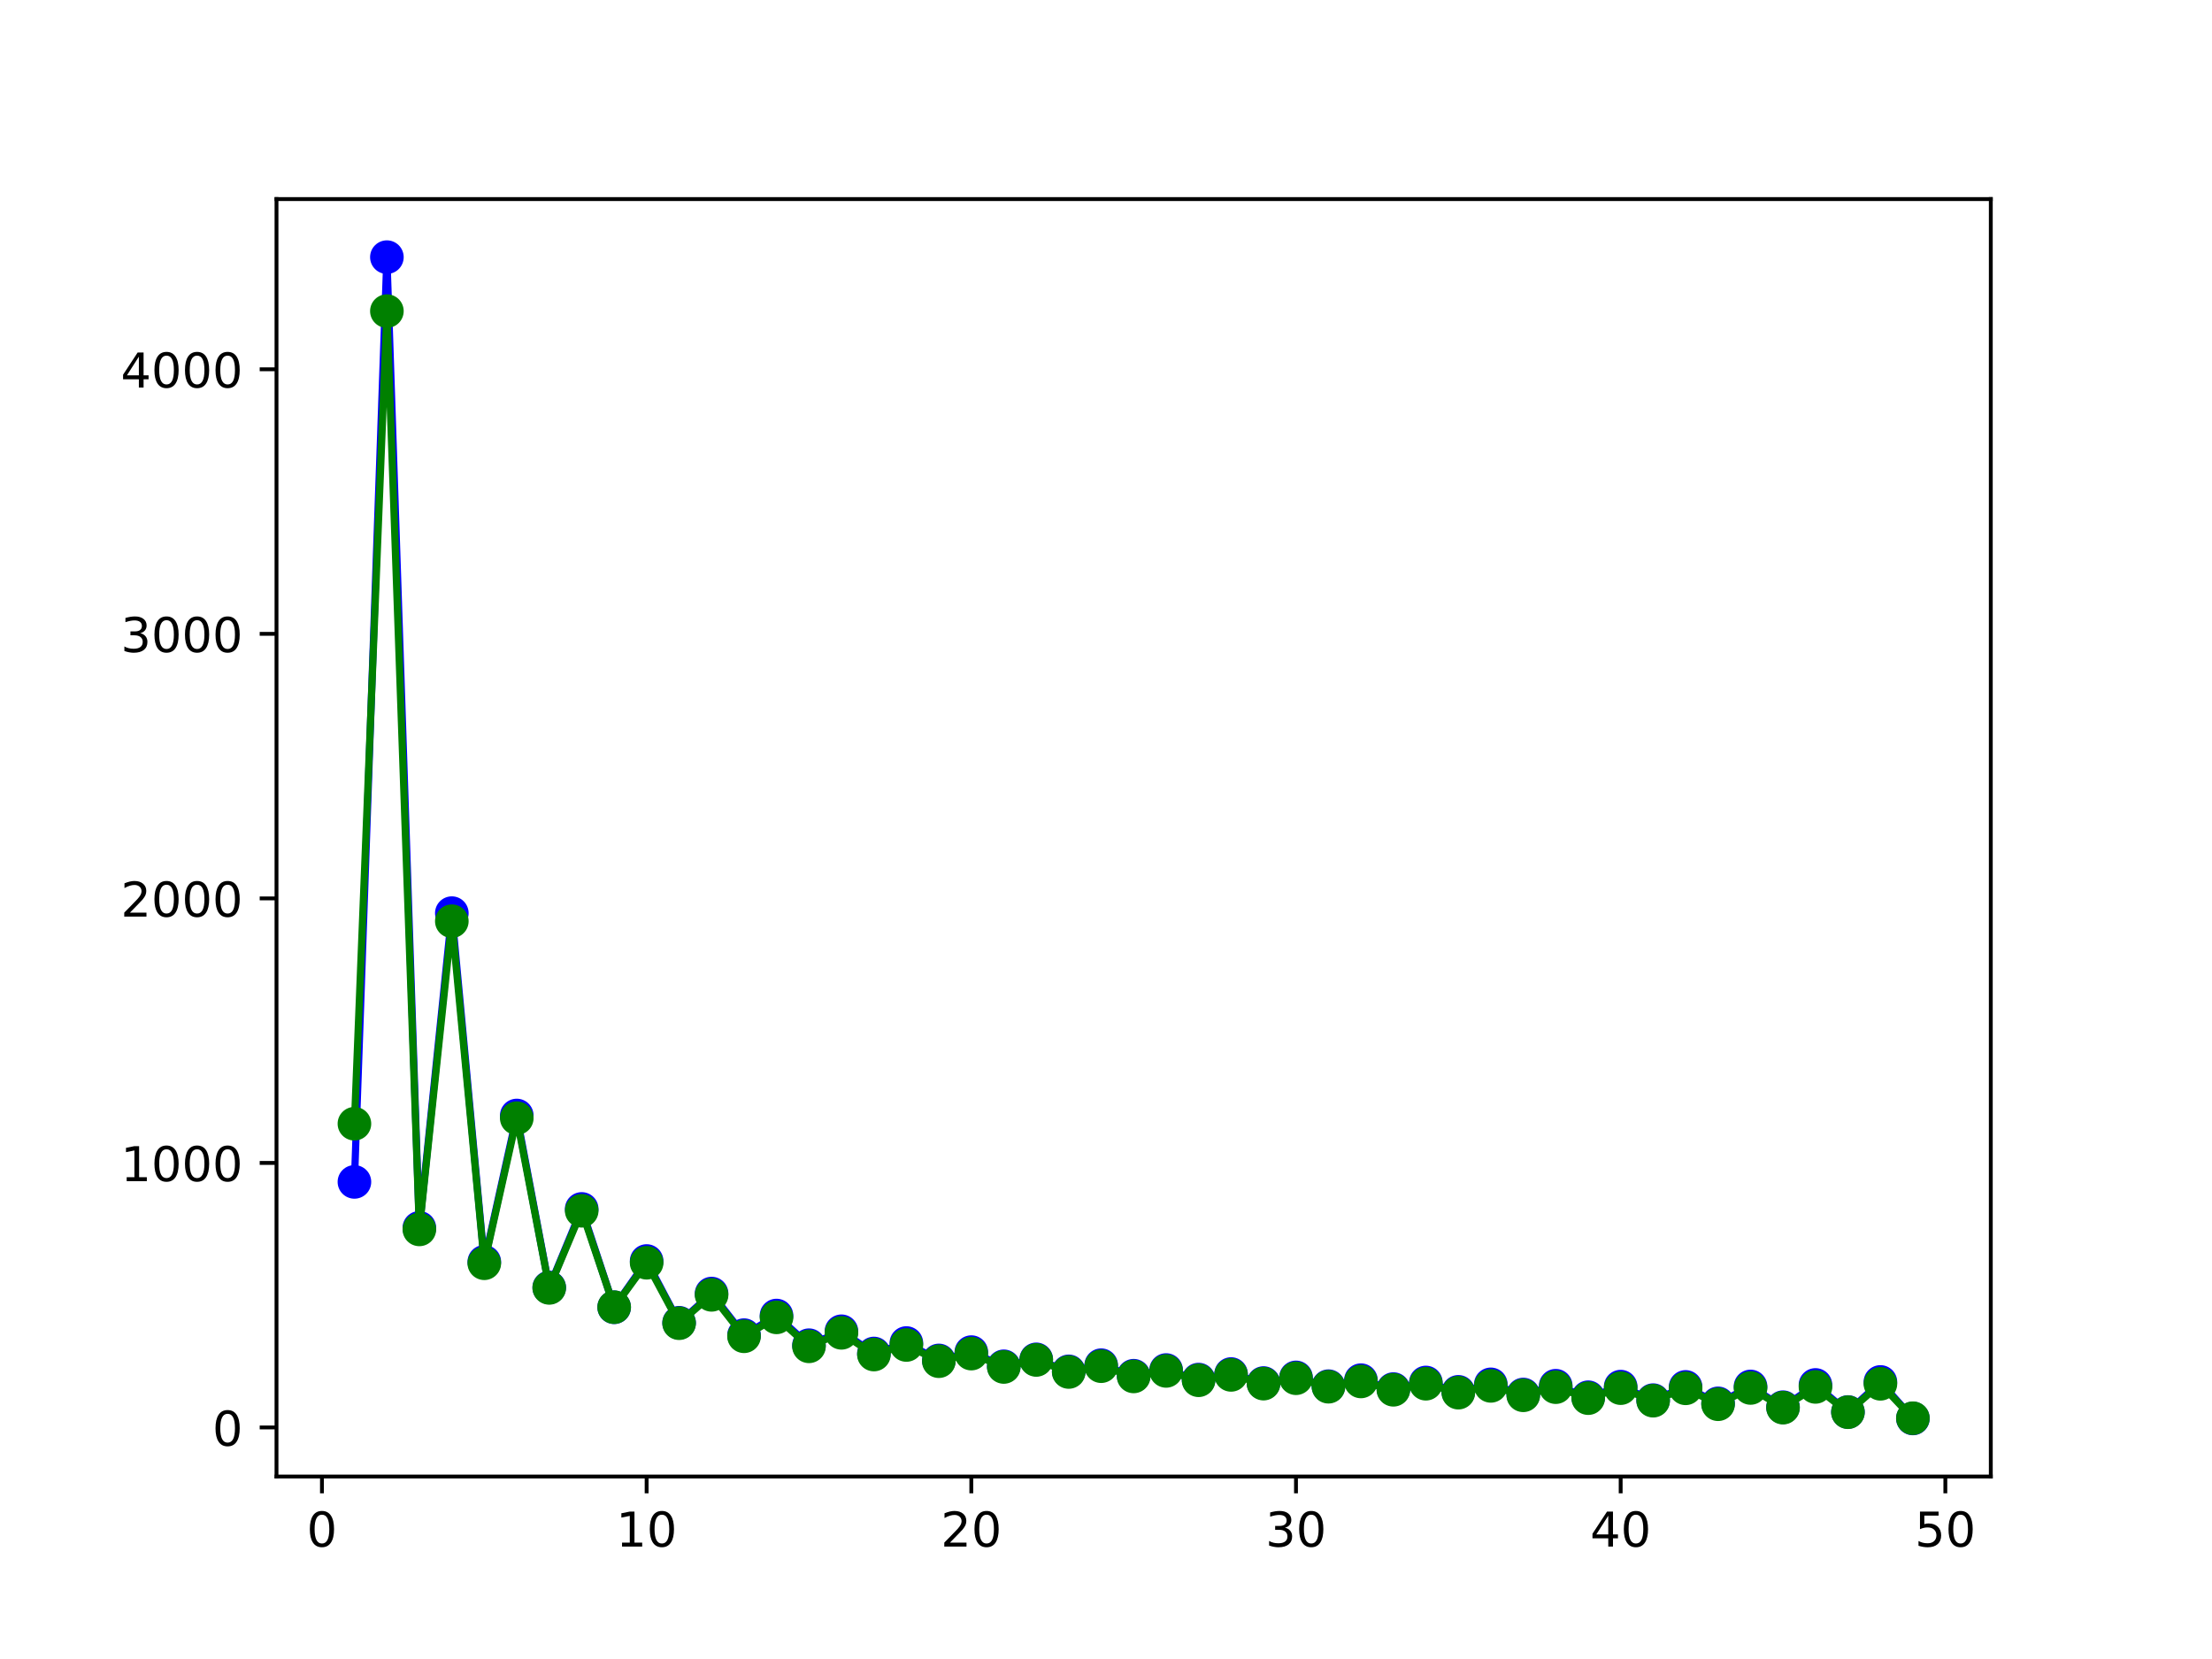 <?xml version="1.0" encoding="utf-8" standalone="no"?>
<!DOCTYPE svg PUBLIC "-//W3C//DTD SVG 1.1//EN"
  "http://www.w3.org/Graphics/SVG/1.1/DTD/svg11.dtd">
<!-- Created with matplotlib (https://matplotlib.org/) -->
<svg height="345.6pt" version="1.1" viewBox="0 0 460.8 345.6" width="460.8pt" xmlns="http://www.w3.org/2000/svg" xmlns:xlink="http://www.w3.org/1999/xlink">
 <defs>
  <style type="text/css">
*{stroke-linecap:butt;stroke-linejoin:round;}
  </style>
 </defs>
 <g id="figure_1">
  <g id="patch_1">
   <path d="M 0 345.6 
L 460.8 345.6 
L 460.8 0 
L 0 0 
z
" style="fill:#ffffff;"/>
  </g>
  <g id="axes_1">
   <g id="patch_2">
    <path d="M 57.6 307.584 
L 414.72 307.584 
L 414.72 41.472 
L 57.6 41.472 
z
" style="fill:#ffffff;"/>
   </g>
   <g id="matplotlib.axis_1">
    <g id="xtick_1">
     <g id="line2d_1">
      <defs>
       <path d="M 0 0 
L 0 3.5 
" id="m77e1247972" style="stroke:#000000;stroke-width:0.8;"/>
      </defs>
      <g>
       <use style="stroke:#000000;stroke-width:0.8;" x="67.069" xlink:href="#m77e1247972" y="307.584"/>
      </g>
     </g>
     <g id="text_1">
      <!-- 0 -->
      <defs>
       <path d="M 31.781 66.406 
Q 24.172 66.406 20.328 58.906 
Q 16.5 51.422 16.5 36.375 
Q 16.5 21.391 20.328 13.891 
Q 24.172 6.391 31.781 6.391 
Q 39.453 6.391 43.281 13.891 
Q 47.125 21.391 47.125 36.375 
Q 47.125 51.422 43.281 58.906 
Q 39.453 66.406 31.781 66.406 
z
M 31.781 74.219 
Q 44.047 74.219 50.516 64.516 
Q 56.984 54.828 56.984 36.375 
Q 56.984 17.969 50.516 8.266 
Q 44.047 -1.422 31.781 -1.422 
Q 19.531 -1.422 13.062 8.266 
Q 6.594 17.969 6.594 36.375 
Q 6.594 54.828 13.062 64.516 
Q 19.531 74.219 31.781 74.219 
z
" id="DejaVuSans-48"/>
      </defs>
      <g transform="translate(63.888 322.182)scale(0.1 -0.1)">
       <use xlink:href="#DejaVuSans-48"/>
      </g>
     </g>
    </g>
    <g id="xtick_2">
     <g id="line2d_2">
      <g>
       <use style="stroke:#000000;stroke-width:0.8;" x="134.705" xlink:href="#m77e1247972" y="307.584"/>
      </g>
     </g>
     <g id="text_2">
      <!-- 10 -->
      <defs>
       <path d="M 12.406 8.297 
L 28.516 8.297 
L 28.516 63.922 
L 10.984 60.406 
L 10.984 69.391 
L 28.422 72.906 
L 38.281 72.906 
L 38.281 8.297 
L 54.391 8.297 
L 54.391 0 
L 12.406 0 
z
" id="DejaVuSans-49"/>
      </defs>
      <g transform="translate(128.343 322.182)scale(0.1 -0.1)">
       <use xlink:href="#DejaVuSans-49"/>
       <use x="63.623" xlink:href="#DejaVuSans-48"/>
      </g>
     </g>
    </g>
    <g id="xtick_3">
     <g id="line2d_3">
      <g>
       <use style="stroke:#000000;stroke-width:0.8;" x="202.342" xlink:href="#m77e1247972" y="307.584"/>
      </g>
     </g>
     <g id="text_3">
      <!-- 20 -->
      <defs>
       <path d="M 19.188 8.297 
L 53.609 8.297 
L 53.609 0 
L 7.328 0 
L 7.328 8.297 
Q 12.938 14.109 22.625 23.891 
Q 32.328 33.688 34.812 36.531 
Q 39.547 41.844 41.422 45.531 
Q 43.312 49.219 43.312 52.781 
Q 43.312 58.594 39.234 62.25 
Q 35.156 65.922 28.609 65.922 
Q 23.969 65.922 18.812 64.312 
Q 13.672 62.703 7.812 59.422 
L 7.812 69.391 
Q 13.766 71.781 18.938 73 
Q 24.125 74.219 28.422 74.219 
Q 39.75 74.219 46.484 68.547 
Q 53.219 62.891 53.219 53.422 
Q 53.219 48.922 51.531 44.891 
Q 49.859 40.875 45.406 35.406 
Q 44.188 33.984 37.641 27.219 
Q 31.109 20.453 19.188 8.297 
z
" id="DejaVuSans-50"/>
      </defs>
      <g transform="translate(195.979 322.182)scale(0.1 -0.1)">
       <use xlink:href="#DejaVuSans-50"/>
       <use x="63.623" xlink:href="#DejaVuSans-48"/>
      </g>
     </g>
    </g>
    <g id="xtick_4">
     <g id="line2d_4">
      <g>
       <use style="stroke:#000000;stroke-width:0.8;" x="269.978" xlink:href="#m77e1247972" y="307.584"/>
      </g>
     </g>
     <g id="text_4">
      <!-- 30 -->
      <defs>
       <path d="M 40.578 39.312 
Q 47.656 37.797 51.625 33 
Q 55.609 28.219 55.609 21.188 
Q 55.609 10.406 48.188 4.484 
Q 40.766 -1.422 27.094 -1.422 
Q 22.516 -1.422 17.656 -0.516 
Q 12.797 0.391 7.625 2.203 
L 7.625 11.719 
Q 11.719 9.328 16.594 8.109 
Q 21.484 6.891 26.812 6.891 
Q 36.078 6.891 40.938 10.547 
Q 45.797 14.203 45.797 21.188 
Q 45.797 27.641 41.281 31.266 
Q 36.766 34.906 28.719 34.906 
L 20.219 34.906 
L 20.219 43.016 
L 29.109 43.016 
Q 36.375 43.016 40.234 45.922 
Q 44.094 48.828 44.094 54.297 
Q 44.094 59.906 40.109 62.906 
Q 36.141 65.922 28.719 65.922 
Q 24.656 65.922 20.016 65.031 
Q 15.375 64.156 9.812 62.312 
L 9.812 71.094 
Q 15.438 72.656 20.344 73.438 
Q 25.25 74.219 29.594 74.219 
Q 40.828 74.219 47.359 69.109 
Q 53.906 64.016 53.906 55.328 
Q 53.906 49.266 50.438 45.094 
Q 46.969 40.922 40.578 39.312 
z
" id="DejaVuSans-51"/>
      </defs>
      <g transform="translate(263.616 322.182)scale(0.1 -0.1)">
       <use xlink:href="#DejaVuSans-51"/>
       <use x="63.623" xlink:href="#DejaVuSans-48"/>
      </g>
     </g>
    </g>
    <g id="xtick_5">
     <g id="line2d_5">
      <g>
       <use style="stroke:#000000;stroke-width:0.8;" x="337.615" xlink:href="#m77e1247972" y="307.584"/>
      </g>
     </g>
     <g id="text_5">
      <!-- 40 -->
      <defs>
       <path d="M 37.797 64.312 
L 12.891 25.391 
L 37.797 25.391 
z
M 35.203 72.906 
L 47.609 72.906 
L 47.609 25.391 
L 58.016 25.391 
L 58.016 17.188 
L 47.609 17.188 
L 47.609 0 
L 37.797 0 
L 37.797 17.188 
L 4.891 17.188 
L 4.891 26.703 
z
" id="DejaVuSans-52"/>
      </defs>
      <g transform="translate(331.252 322.182)scale(0.1 -0.1)">
       <use xlink:href="#DejaVuSans-52"/>
       <use x="63.623" xlink:href="#DejaVuSans-48"/>
      </g>
     </g>
    </g>
    <g id="xtick_6">
     <g id="line2d_6">
      <g>
       <use style="stroke:#000000;stroke-width:0.8;" x="405.251" xlink:href="#m77e1247972" y="307.584"/>
      </g>
     </g>
     <g id="text_6">
      <!-- 50 -->
      <defs>
       <path d="M 10.797 72.906 
L 49.516 72.906 
L 49.516 64.594 
L 19.828 64.594 
L 19.828 46.734 
Q 21.969 47.469 24.109 47.828 
Q 26.266 48.188 28.422 48.188 
Q 40.625 48.188 47.75 41.5 
Q 54.891 34.812 54.891 23.391 
Q 54.891 11.625 47.562 5.094 
Q 40.234 -1.422 26.906 -1.422 
Q 22.312 -1.422 17.547 -0.641 
Q 12.797 0.141 7.719 1.703 
L 7.719 11.625 
Q 12.109 9.234 16.797 8.062 
Q 21.484 6.891 26.703 6.891 
Q 35.156 6.891 40.078 11.328 
Q 45.016 15.766 45.016 23.391 
Q 45.016 31 40.078 35.438 
Q 35.156 39.891 26.703 39.891 
Q 22.75 39.891 18.812 39.016 
Q 14.891 38.141 10.797 36.281 
z
" id="DejaVuSans-53"/>
      </defs>
      <g transform="translate(398.888 322.182)scale(0.1 -0.1)">
       <use xlink:href="#DejaVuSans-53"/>
       <use x="63.623" xlink:href="#DejaVuSans-48"/>
      </g>
     </g>
    </g>
   </g>
   <g id="matplotlib.axis_2">
    <g id="ytick_1">
     <g id="line2d_7">
      <defs>
       <path d="M 0 0 
L -3.5 0 
" id="m530b35b1d1" style="stroke:#000000;stroke-width:0.8;"/>
      </defs>
      <g>
       <use style="stroke:#000000;stroke-width:0.8;" x="57.6" xlink:href="#m530b35b1d1" y="297.365"/>
      </g>
     </g>
     <g id="text_7">
      <!-- 0 -->
      <g transform="translate(44.237 301.165)scale(0.1 -0.1)">
       <use xlink:href="#DejaVuSans-48"/>
      </g>
     </g>
    </g>
    <g id="ytick_2">
     <g id="line2d_8">
      <g>
       <use style="stroke:#000000;stroke-width:0.8;" x="57.6" xlink:href="#m530b35b1d1" y="242.257"/>
      </g>
     </g>
     <g id="text_8">
      <!-- 1000 -->
      <g transform="translate(25.15 246.056)scale(0.1 -0.1)">
       <use xlink:href="#DejaVuSans-49"/>
       <use x="63.623" xlink:href="#DejaVuSans-48"/>
       <use x="127.246" xlink:href="#DejaVuSans-48"/>
       <use x="190.869" xlink:href="#DejaVuSans-48"/>
      </g>
     </g>
    </g>
    <g id="ytick_3">
     <g id="line2d_9">
      <g>
       <use style="stroke:#000000;stroke-width:0.8;" x="57.6" xlink:href="#m530b35b1d1" y="187.148"/>
      </g>
     </g>
     <g id="text_9">
      <!-- 2000 -->
      <g transform="translate(25.15 190.947)scale(0.1 -0.1)">
       <use xlink:href="#DejaVuSans-50"/>
       <use x="63.623" xlink:href="#DejaVuSans-48"/>
       <use x="127.246" xlink:href="#DejaVuSans-48"/>
       <use x="190.869" xlink:href="#DejaVuSans-48"/>
      </g>
     </g>
    </g>
    <g id="ytick_4">
     <g id="line2d_10">
      <g>
       <use style="stroke:#000000;stroke-width:0.8;" x="57.6" xlink:href="#m530b35b1d1" y="132.039"/>
      </g>
     </g>
     <g id="text_10">
      <!-- 3000 -->
      <g transform="translate(25.15 135.838)scale(0.1 -0.1)">
       <use xlink:href="#DejaVuSans-51"/>
       <use x="63.623" xlink:href="#DejaVuSans-48"/>
       <use x="127.246" xlink:href="#DejaVuSans-48"/>
       <use x="190.869" xlink:href="#DejaVuSans-48"/>
      </g>
     </g>
    </g>
    <g id="ytick_5">
     <g id="line2d_11">
      <g>
       <use style="stroke:#000000;stroke-width:0.8;" x="57.6" xlink:href="#m530b35b1d1" y="76.93"/>
      </g>
     </g>
     <g id="text_11">
      <!-- 4000 -->
      <g transform="translate(25.15 80.729)scale(0.1 -0.1)">
       <use xlink:href="#DejaVuSans-52"/>
       <use x="63.623" xlink:href="#DejaVuSans-48"/>
       <use x="127.246" xlink:href="#DejaVuSans-48"/>
       <use x="190.869" xlink:href="#DejaVuSans-48"/>
      </g>
     </g>
    </g>
   </g>
   <g id="line2d_12">
    <path clip-path="url(#p7decbd5bb4)" d="M 73.833 246.213 
L 80.596 53.568 
L 87.36 255.784 
L 94.124 190.224 
L 100.887 262.862 
L 107.651 232.379 
L 114.415 268.207 
L 121.178 251.845 
L 127.942 272.325 
L 134.705 262.694 
L 141.469 275.556 
L 148.233 269.472 
L 154.996 278.138 
L 161.76 274.052 
L 168.524 280.233 
L 175.287 277.329 
L 182.051 281.96 
L 188.815 279.779 
L 195.578 283.404 
L 202.342 281.674 
L 209.105 284.628 
L 215.869 283.179 
L 222.633 285.678 
L 229.396 284.399 
L 236.16 286.591 
L 242.924 285.403 
L 249.687 287.396 
L 256.451 286.238 
L 263.215 288.115 
L 269.978 286.937 
L 276.742 288.768 
L 283.505 287.52 
L 290.269 289.373 
L 297.033 288.001 
L 303.796 289.946 
L 310.56 288.387 
L 317.324 290.506 
L 324.087 288.676 
L 330.851 291.073 
L 337.615 288.861 
L 344.378 291.675 
L 351.142 288.922 
L 357.905 292.347 
L 364.669 288.825 
L 371.433 293.145 
L 378.196 288.511 
L 384.96 294.149 
L 391.724 287.887 
L 398.487 295.488 
" style="fill:none;stroke:#0000ff;stroke-linecap:square;stroke-width:1.5;"/>
    <defs>
     <path d="M 0 3 
C 0.796 3 1.559 2.684 2.121 2.121 
C 2.684 1.559 3 0.796 3 0 
C 3 -0.796 2.684 -1.559 2.121 -2.121 
C 1.559 -2.684 0.796 -3 0 -3 
C -0.796 -3 -1.559 -2.684 -2.121 -2.121 
C -2.684 -1.559 -3 -0.796 -3 0 
C -3 0.796 -2.684 1.559 -2.121 2.121 
C -1.559 2.684 -0.796 3 0 3 
z
" id="m8ba560ba95" style="stroke:#0000ff;"/>
    </defs>
    <g clip-path="url(#p7decbd5bb4)">
     <use style="fill:#0000ff;stroke:#0000ff;" x="73.833" xlink:href="#m8ba560ba95" y="246.213"/>
     <use style="fill:#0000ff;stroke:#0000ff;" x="80.596" xlink:href="#m8ba560ba95" y="53.568"/>
     <use style="fill:#0000ff;stroke:#0000ff;" x="87.36" xlink:href="#m8ba560ba95" y="255.784"/>
     <use style="fill:#0000ff;stroke:#0000ff;" x="94.124" xlink:href="#m8ba560ba95" y="190.224"/>
     <use style="fill:#0000ff;stroke:#0000ff;" x="100.887" xlink:href="#m8ba560ba95" y="262.862"/>
     <use style="fill:#0000ff;stroke:#0000ff;" x="107.651" xlink:href="#m8ba560ba95" y="232.379"/>
     <use style="fill:#0000ff;stroke:#0000ff;" x="114.415" xlink:href="#m8ba560ba95" y="268.207"/>
     <use style="fill:#0000ff;stroke:#0000ff;" x="121.178" xlink:href="#m8ba560ba95" y="251.845"/>
     <use style="fill:#0000ff;stroke:#0000ff;" x="127.942" xlink:href="#m8ba560ba95" y="272.325"/>
     <use style="fill:#0000ff;stroke:#0000ff;" x="134.705" xlink:href="#m8ba560ba95" y="262.694"/>
     <use style="fill:#0000ff;stroke:#0000ff;" x="141.469" xlink:href="#m8ba560ba95" y="275.556"/>
     <use style="fill:#0000ff;stroke:#0000ff;" x="148.233" xlink:href="#m8ba560ba95" y="269.472"/>
     <use style="fill:#0000ff;stroke:#0000ff;" x="154.996" xlink:href="#m8ba560ba95" y="278.138"/>
     <use style="fill:#0000ff;stroke:#0000ff;" x="161.76" xlink:href="#m8ba560ba95" y="274.052"/>
     <use style="fill:#0000ff;stroke:#0000ff;" x="168.524" xlink:href="#m8ba560ba95" y="280.233"/>
     <use style="fill:#0000ff;stroke:#0000ff;" x="175.287" xlink:href="#m8ba560ba95" y="277.329"/>
     <use style="fill:#0000ff;stroke:#0000ff;" x="182.051" xlink:href="#m8ba560ba95" y="281.96"/>
     <use style="fill:#0000ff;stroke:#0000ff;" x="188.815" xlink:href="#m8ba560ba95" y="279.779"/>
     <use style="fill:#0000ff;stroke:#0000ff;" x="195.578" xlink:href="#m8ba560ba95" y="283.404"/>
     <use style="fill:#0000ff;stroke:#0000ff;" x="202.342" xlink:href="#m8ba560ba95" y="281.674"/>
     <use style="fill:#0000ff;stroke:#0000ff;" x="209.105" xlink:href="#m8ba560ba95" y="284.628"/>
     <use style="fill:#0000ff;stroke:#0000ff;" x="215.869" xlink:href="#m8ba560ba95" y="283.179"/>
     <use style="fill:#0000ff;stroke:#0000ff;" x="222.633" xlink:href="#m8ba560ba95" y="285.678"/>
     <use style="fill:#0000ff;stroke:#0000ff;" x="229.396" xlink:href="#m8ba560ba95" y="284.399"/>
     <use style="fill:#0000ff;stroke:#0000ff;" x="236.16" xlink:href="#m8ba560ba95" y="286.591"/>
     <use style="fill:#0000ff;stroke:#0000ff;" x="242.924" xlink:href="#m8ba560ba95" y="285.403"/>
     <use style="fill:#0000ff;stroke:#0000ff;" x="249.687" xlink:href="#m8ba560ba95" y="287.396"/>
     <use style="fill:#0000ff;stroke:#0000ff;" x="256.451" xlink:href="#m8ba560ba95" y="286.238"/>
     <use style="fill:#0000ff;stroke:#0000ff;" x="263.215" xlink:href="#m8ba560ba95" y="288.115"/>
     <use style="fill:#0000ff;stroke:#0000ff;" x="269.978" xlink:href="#m8ba560ba95" y="286.937"/>
     <use style="fill:#0000ff;stroke:#0000ff;" x="276.742" xlink:href="#m8ba560ba95" y="288.768"/>
     <use style="fill:#0000ff;stroke:#0000ff;" x="283.505" xlink:href="#m8ba560ba95" y="287.52"/>
     <use style="fill:#0000ff;stroke:#0000ff;" x="290.269" xlink:href="#m8ba560ba95" y="289.373"/>
     <use style="fill:#0000ff;stroke:#0000ff;" x="297.033" xlink:href="#m8ba560ba95" y="288.001"/>
     <use style="fill:#0000ff;stroke:#0000ff;" x="303.796" xlink:href="#m8ba560ba95" y="289.946"/>
     <use style="fill:#0000ff;stroke:#0000ff;" x="310.56" xlink:href="#m8ba560ba95" y="288.387"/>
     <use style="fill:#0000ff;stroke:#0000ff;" x="317.324" xlink:href="#m8ba560ba95" y="290.506"/>
     <use style="fill:#0000ff;stroke:#0000ff;" x="324.087" xlink:href="#m8ba560ba95" y="288.676"/>
     <use style="fill:#0000ff;stroke:#0000ff;" x="330.851" xlink:href="#m8ba560ba95" y="291.073"/>
     <use style="fill:#0000ff;stroke:#0000ff;" x="337.615" xlink:href="#m8ba560ba95" y="288.861"/>
     <use style="fill:#0000ff;stroke:#0000ff;" x="344.378" xlink:href="#m8ba560ba95" y="291.675"/>
     <use style="fill:#0000ff;stroke:#0000ff;" x="351.142" xlink:href="#m8ba560ba95" y="288.922"/>
     <use style="fill:#0000ff;stroke:#0000ff;" x="357.905" xlink:href="#m8ba560ba95" y="292.347"/>
     <use style="fill:#0000ff;stroke:#0000ff;" x="364.669" xlink:href="#m8ba560ba95" y="288.825"/>
     <use style="fill:#0000ff;stroke:#0000ff;" x="371.433" xlink:href="#m8ba560ba95" y="293.145"/>
     <use style="fill:#0000ff;stroke:#0000ff;" x="378.196" xlink:href="#m8ba560ba95" y="288.511"/>
     <use style="fill:#0000ff;stroke:#0000ff;" x="384.96" xlink:href="#m8ba560ba95" y="294.149"/>
     <use style="fill:#0000ff;stroke:#0000ff;" x="391.724" xlink:href="#m8ba560ba95" y="287.887"/>
     <use style="fill:#0000ff;stroke:#0000ff;" x="398.487" xlink:href="#m8ba560ba95" y="295.488"/>
    </g>
   </g>
   <g id="line2d_13">
    <path clip-path="url(#p7decbd5bb4)" d="M 73.833 234.093 
L 80.596 64.808 
L 87.36 256.106 
L 94.124 191.906 
L 100.887 263.159 
L 107.651 232.935 
L 114.415 268.29 
L 121.178 252.226 
L 127.942 272.309 
L 134.705 263.053 
L 141.469 275.646 
L 148.233 269.739 
L 154.996 278.371 
L 161.76 274.428 
L 168.524 280.463 
L 175.287 277.652 
L 182.051 282.174 
L 188.815 280.184 
L 195.578 283.562 
L 202.342 281.978 
L 209.105 284.763 
L 215.869 283.3 
L 222.633 285.808 
L 229.396 284.602 
L 236.16 286.732 
L 242.924 285.585 
L 249.687 287.532 
L 256.451 286.413 
L 263.215 288.234 
L 269.978 287.112 
L 276.742 288.879 
L 283.505 287.781 
L 290.269 289.515 
L 297.033 288.255 
L 303.796 290.116 
L 310.56 288.703 
L 317.324 290.665 
L 324.087 288.97 
L 330.851 291.258 
L 337.615 289.175 
L 344.378 291.788 
L 351.142 289.211 
L 357.905 292.527 
L 364.669 289.137 
L 371.433 293.24 
L 378.196 288.916 
L 384.96 294.187 
L 391.724 288.271 
L 398.487 295.444 
" style="fill:none;stroke:#008000;stroke-linecap:square;stroke-width:1.5;"/>
    <defs>
     <path d="M 0 3 
C 0.796 3 1.559 2.684 2.121 2.121 
C 2.684 1.559 3 0.796 3 0 
C 3 -0.796 2.684 -1.559 2.121 -2.121 
C 1.559 -2.684 0.796 -3 0 -3 
C -0.796 -3 -1.559 -2.684 -2.121 -2.121 
C -2.684 -1.559 -3 -0.796 -3 0 
C -3 0.796 -2.684 1.559 -2.121 2.121 
C -1.559 2.684 -0.796 3 0 3 
z
" id="mc1d0ee6bf4" style="stroke:#008000;"/>
    </defs>
    <g clip-path="url(#p7decbd5bb4)">
     <use style="fill:#008000;stroke:#008000;" x="73.833" xlink:href="#mc1d0ee6bf4" y="234.093"/>
     <use style="fill:#008000;stroke:#008000;" x="80.596" xlink:href="#mc1d0ee6bf4" y="64.808"/>
     <use style="fill:#008000;stroke:#008000;" x="87.36" xlink:href="#mc1d0ee6bf4" y="256.106"/>
     <use style="fill:#008000;stroke:#008000;" x="94.124" xlink:href="#mc1d0ee6bf4" y="191.906"/>
     <use style="fill:#008000;stroke:#008000;" x="100.887" xlink:href="#mc1d0ee6bf4" y="263.159"/>
     <use style="fill:#008000;stroke:#008000;" x="107.651" xlink:href="#mc1d0ee6bf4" y="232.935"/>
     <use style="fill:#008000;stroke:#008000;" x="114.415" xlink:href="#mc1d0ee6bf4" y="268.29"/>
     <use style="fill:#008000;stroke:#008000;" x="121.178" xlink:href="#mc1d0ee6bf4" y="252.226"/>
     <use style="fill:#008000;stroke:#008000;" x="127.942" xlink:href="#mc1d0ee6bf4" y="272.309"/>
     <use style="fill:#008000;stroke:#008000;" x="134.705" xlink:href="#mc1d0ee6bf4" y="263.053"/>
     <use style="fill:#008000;stroke:#008000;" x="141.469" xlink:href="#mc1d0ee6bf4" y="275.646"/>
     <use style="fill:#008000;stroke:#008000;" x="148.233" xlink:href="#mc1d0ee6bf4" y="269.739"/>
     <use style="fill:#008000;stroke:#008000;" x="154.996" xlink:href="#mc1d0ee6bf4" y="278.371"/>
     <use style="fill:#008000;stroke:#008000;" x="161.76" xlink:href="#mc1d0ee6bf4" y="274.428"/>
     <use style="fill:#008000;stroke:#008000;" x="168.524" xlink:href="#mc1d0ee6bf4" y="280.463"/>
     <use style="fill:#008000;stroke:#008000;" x="175.287" xlink:href="#mc1d0ee6bf4" y="277.652"/>
     <use style="fill:#008000;stroke:#008000;" x="182.051" xlink:href="#mc1d0ee6bf4" y="282.174"/>
     <use style="fill:#008000;stroke:#008000;" x="188.815" xlink:href="#mc1d0ee6bf4" y="280.184"/>
     <use style="fill:#008000;stroke:#008000;" x="195.578" xlink:href="#mc1d0ee6bf4" y="283.562"/>
     <use style="fill:#008000;stroke:#008000;" x="202.342" xlink:href="#mc1d0ee6bf4" y="281.978"/>
     <use style="fill:#008000;stroke:#008000;" x="209.105" xlink:href="#mc1d0ee6bf4" y="284.763"/>
     <use style="fill:#008000;stroke:#008000;" x="215.869" xlink:href="#mc1d0ee6bf4" y="283.3"/>
     <use style="fill:#008000;stroke:#008000;" x="222.633" xlink:href="#mc1d0ee6bf4" y="285.808"/>
     <use style="fill:#008000;stroke:#008000;" x="229.396" xlink:href="#mc1d0ee6bf4" y="284.602"/>
     <use style="fill:#008000;stroke:#008000;" x="236.16" xlink:href="#mc1d0ee6bf4" y="286.732"/>
     <use style="fill:#008000;stroke:#008000;" x="242.924" xlink:href="#mc1d0ee6bf4" y="285.585"/>
     <use style="fill:#008000;stroke:#008000;" x="249.687" xlink:href="#mc1d0ee6bf4" y="287.532"/>
     <use style="fill:#008000;stroke:#008000;" x="256.451" xlink:href="#mc1d0ee6bf4" y="286.413"/>
     <use style="fill:#008000;stroke:#008000;" x="263.215" xlink:href="#mc1d0ee6bf4" y="288.234"/>
     <use style="fill:#008000;stroke:#008000;" x="269.978" xlink:href="#mc1d0ee6bf4" y="287.112"/>
     <use style="fill:#008000;stroke:#008000;" x="276.742" xlink:href="#mc1d0ee6bf4" y="288.879"/>
     <use style="fill:#008000;stroke:#008000;" x="283.505" xlink:href="#mc1d0ee6bf4" y="287.781"/>
     <use style="fill:#008000;stroke:#008000;" x="290.269" xlink:href="#mc1d0ee6bf4" y="289.515"/>
     <use style="fill:#008000;stroke:#008000;" x="297.033" xlink:href="#mc1d0ee6bf4" y="288.255"/>
     <use style="fill:#008000;stroke:#008000;" x="303.796" xlink:href="#mc1d0ee6bf4" y="290.116"/>
     <use style="fill:#008000;stroke:#008000;" x="310.56" xlink:href="#mc1d0ee6bf4" y="288.703"/>
     <use style="fill:#008000;stroke:#008000;" x="317.324" xlink:href="#mc1d0ee6bf4" y="290.665"/>
     <use style="fill:#008000;stroke:#008000;" x="324.087" xlink:href="#mc1d0ee6bf4" y="288.97"/>
     <use style="fill:#008000;stroke:#008000;" x="330.851" xlink:href="#mc1d0ee6bf4" y="291.258"/>
     <use style="fill:#008000;stroke:#008000;" x="337.615" xlink:href="#mc1d0ee6bf4" y="289.175"/>
     <use style="fill:#008000;stroke:#008000;" x="344.378" xlink:href="#mc1d0ee6bf4" y="291.788"/>
     <use style="fill:#008000;stroke:#008000;" x="351.142" xlink:href="#mc1d0ee6bf4" y="289.211"/>
     <use style="fill:#008000;stroke:#008000;" x="357.905" xlink:href="#mc1d0ee6bf4" y="292.527"/>
     <use style="fill:#008000;stroke:#008000;" x="364.669" xlink:href="#mc1d0ee6bf4" y="289.137"/>
     <use style="fill:#008000;stroke:#008000;" x="371.433" xlink:href="#mc1d0ee6bf4" y="293.24"/>
     <use style="fill:#008000;stroke:#008000;" x="378.196" xlink:href="#mc1d0ee6bf4" y="288.916"/>
     <use style="fill:#008000;stroke:#008000;" x="384.96" xlink:href="#mc1d0ee6bf4" y="294.187"/>
     <use style="fill:#008000;stroke:#008000;" x="391.724" xlink:href="#mc1d0ee6bf4" y="288.271"/>
     <use style="fill:#008000;stroke:#008000;" x="398.487" xlink:href="#mc1d0ee6bf4" y="295.444"/>
    </g>
   </g>
   <g id="patch_3">
    <path d="M 57.6 307.584 
L 57.6 41.472 
" style="fill:none;stroke:#000000;stroke-linecap:square;stroke-linejoin:miter;stroke-width:0.8;"/>
   </g>
   <g id="patch_4">
    <path d="M 414.72 307.584 
L 414.72 41.472 
" style="fill:none;stroke:#000000;stroke-linecap:square;stroke-linejoin:miter;stroke-width:0.8;"/>
   </g>
   <g id="patch_5">
    <path d="M 57.6 307.584 
L 414.72 307.584 
" style="fill:none;stroke:#000000;stroke-linecap:square;stroke-linejoin:miter;stroke-width:0.8;"/>
   </g>
   <g id="patch_6">
    <path d="M 57.6 41.472 
L 414.72 41.472 
" style="fill:none;stroke:#000000;stroke-linecap:square;stroke-linejoin:miter;stroke-width:0.8;"/>
   </g>
  </g>
 </g>
 <defs>
  <clipPath id="p7decbd5bb4">
   <rect height="266.112" width="357.12" x="57.6" y="41.472"/>
  </clipPath>
 </defs>
</svg>
